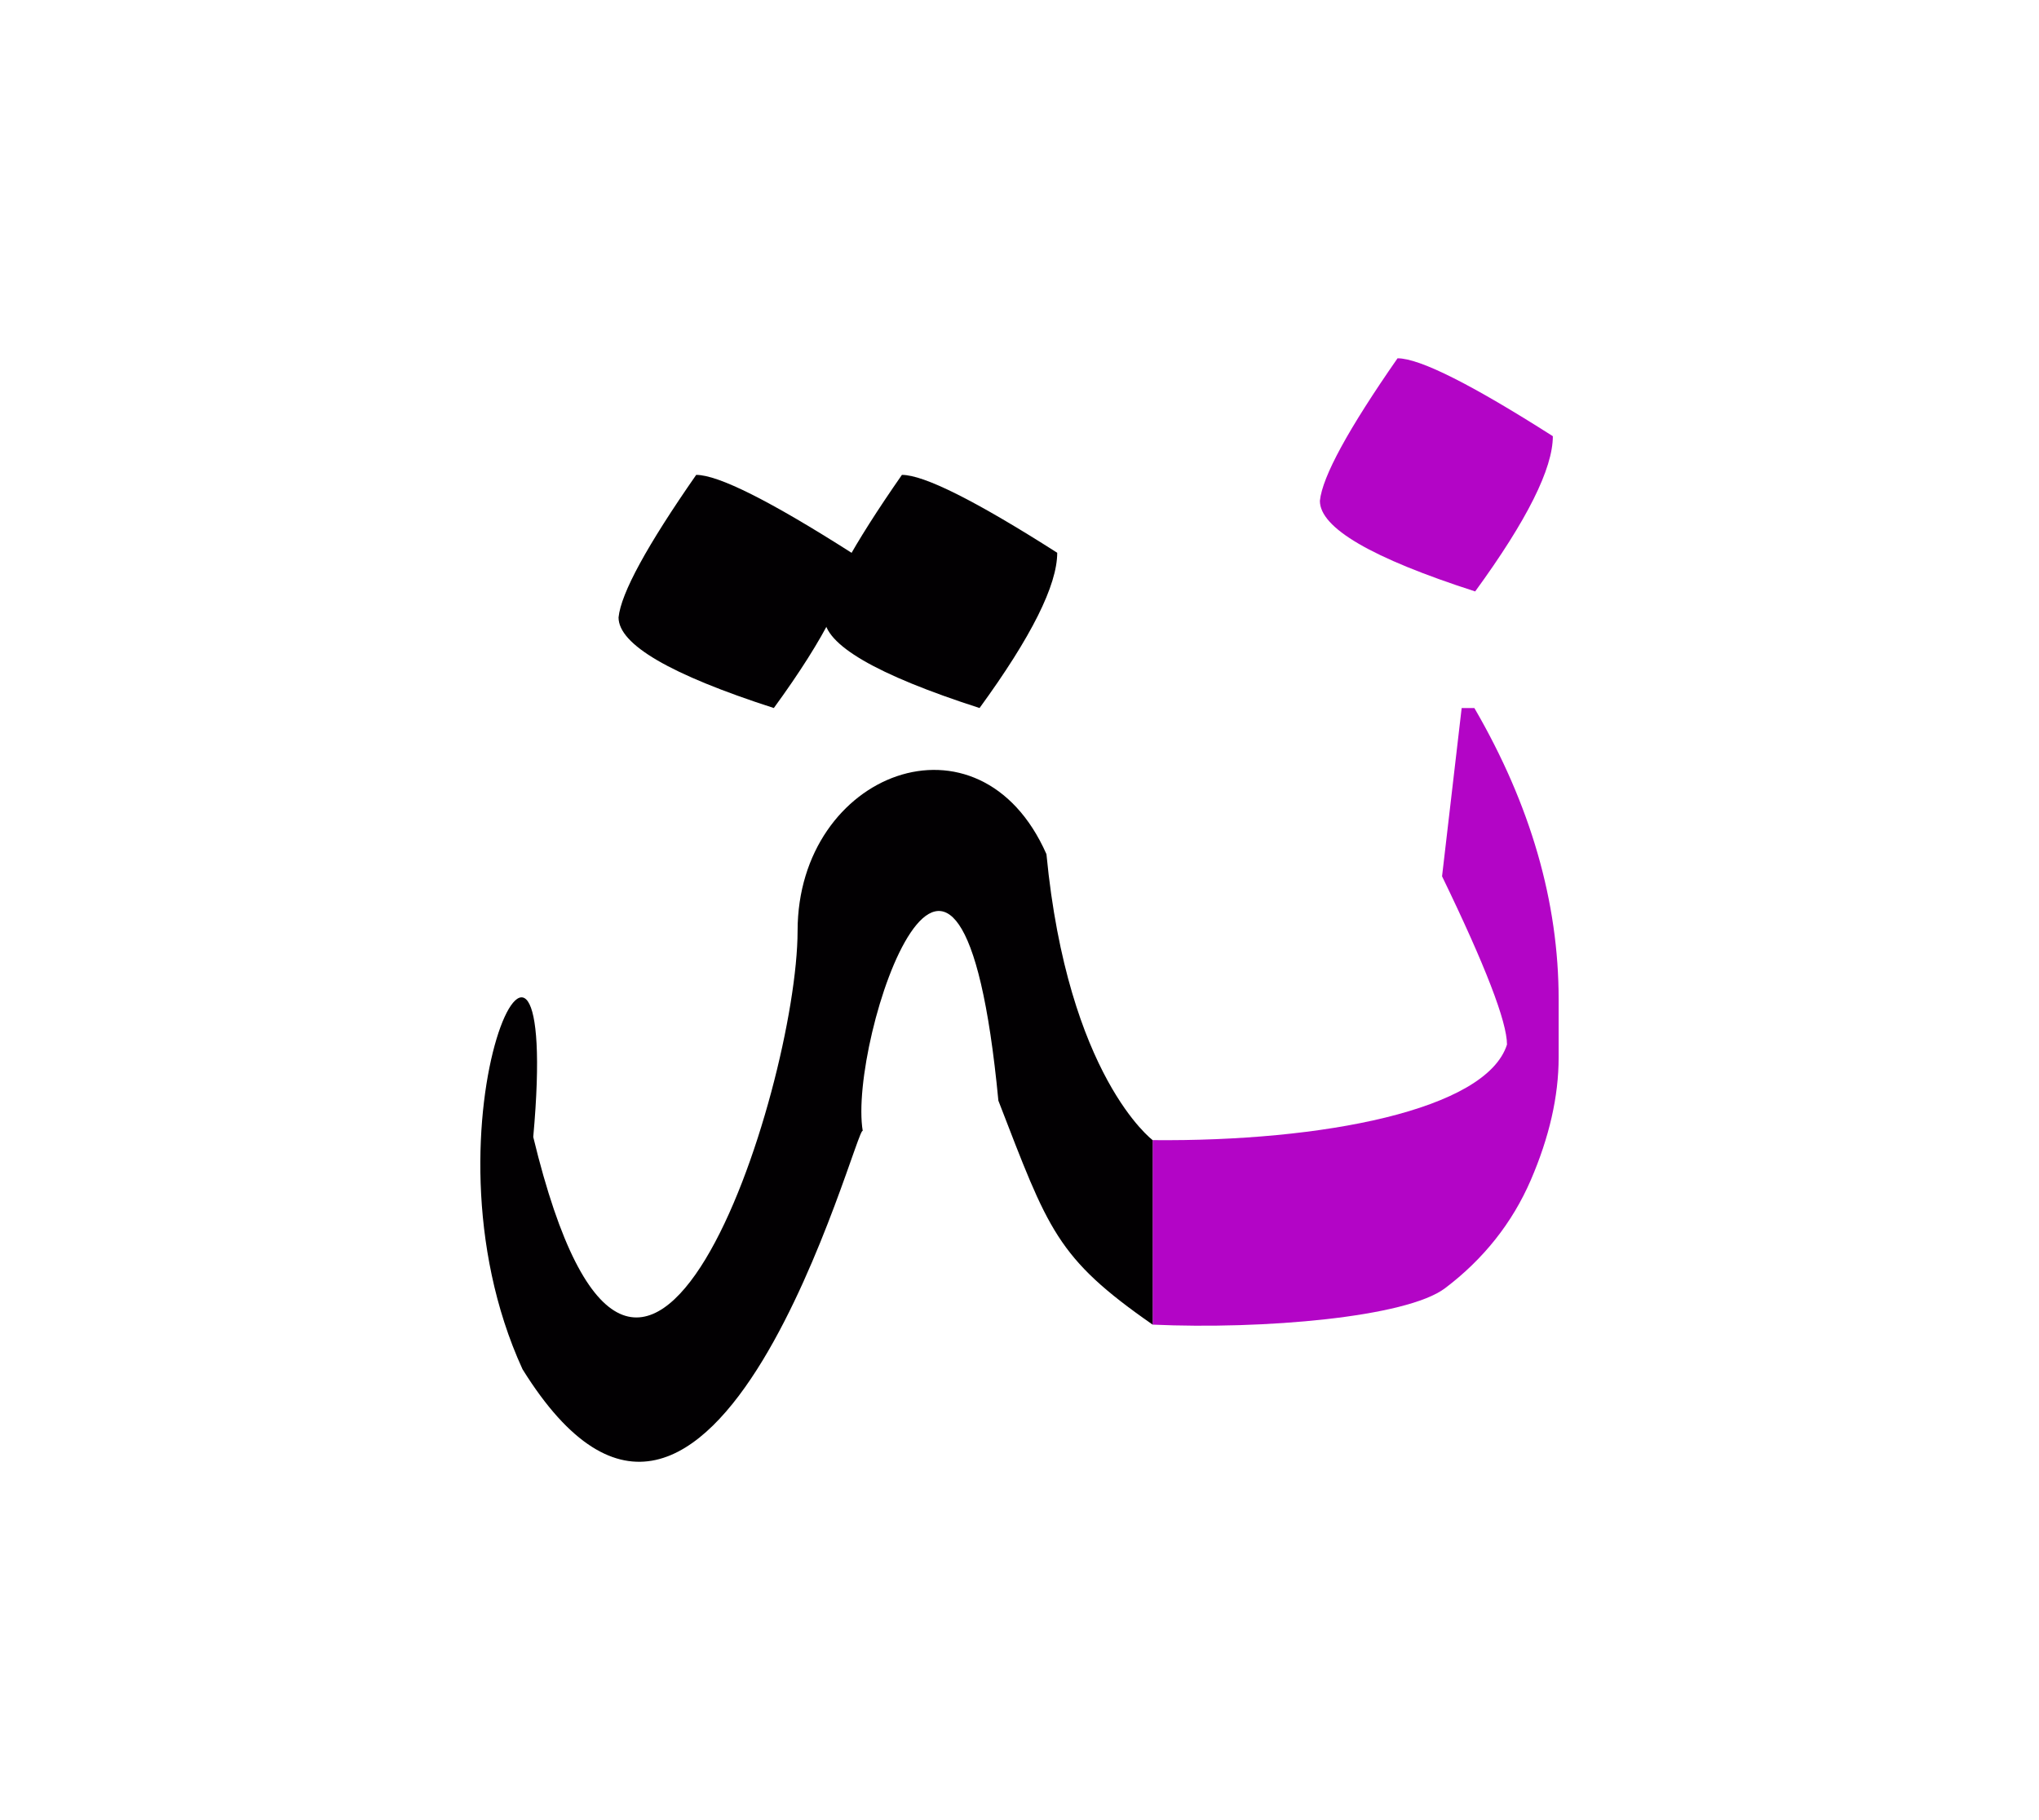 <svg id="vector" xmlns="http://www.w3.org/2000/svg" width="84" height="75" viewBox="0 0 84 75"><path fill="#020002" d="M28.681,19.568c0.911,0 3.04,1.069 6.398,3.209c0,1.332 -1.059,3.461 -3.2,6.398c-4.268,-1.378 -6.397,-2.619 -6.397,-3.734C25.584,24.44 26.654,22.481 28.681,19.568z" id="path_0"/><path fill="#B305C6" d="M47.485,46.98c6.99,0.067 13.745,-1.24 14.598,-3.939c0,-0.934 -0.888,-3.244 -2.675,-6.932l0.808,-6.934h0.523c2.323,3.996 3.472,8.003 3.472,11.998v2.402c0,1.604 -0.387,3.291 -1.149,5.055c-0.763,1.764 -1.948,3.255 -3.529,4.451c-1.594,1.205 -7.506,1.707 -12.048,1.502V46.98z" id="path_1"/><path fill="#020002" d="M37.156,19.568c0.911,0 3.04,1.069 6.398,3.209c0,1.332 -1.06,3.461 -3.2,6.398c-4.268,-1.378 -6.397,-2.619 -6.397,-3.734C34.059,24.44 35.129,22.481 37.156,19.568z" id="path_2"/><path fill="#B305C6" d="M57.574,14.764c0.911,0 3.04,1.07 6.398,3.21c0,1.332 -1.06,3.461 -3.2,6.397c-4.268,-1.377 -6.397,-2.618 -6.397,-3.734C54.477,19.637 55.547,17.678 57.574,14.764z" id="path_3"/><path fill="#020002" d="M47.485,46.98c0,0 -3.492,-2.617 -4.375,-11.784c-2.754,-6.243 -10.245,-3.378 -10.252,3.157c-0.007,6.535 -6.485,26.721 -10.89,8.498c1.208,-13.373 -5.097,-0.591 -0.442,9.57c7.877,12.677 13.82,-10.361 14.017,-9.813c-0.628,-3.719 4.018,-17.664 5.587,-1.254c2.063,5.33 2.384,6.467 6.355,9.229V46.98z" id="path_4"/></svg>